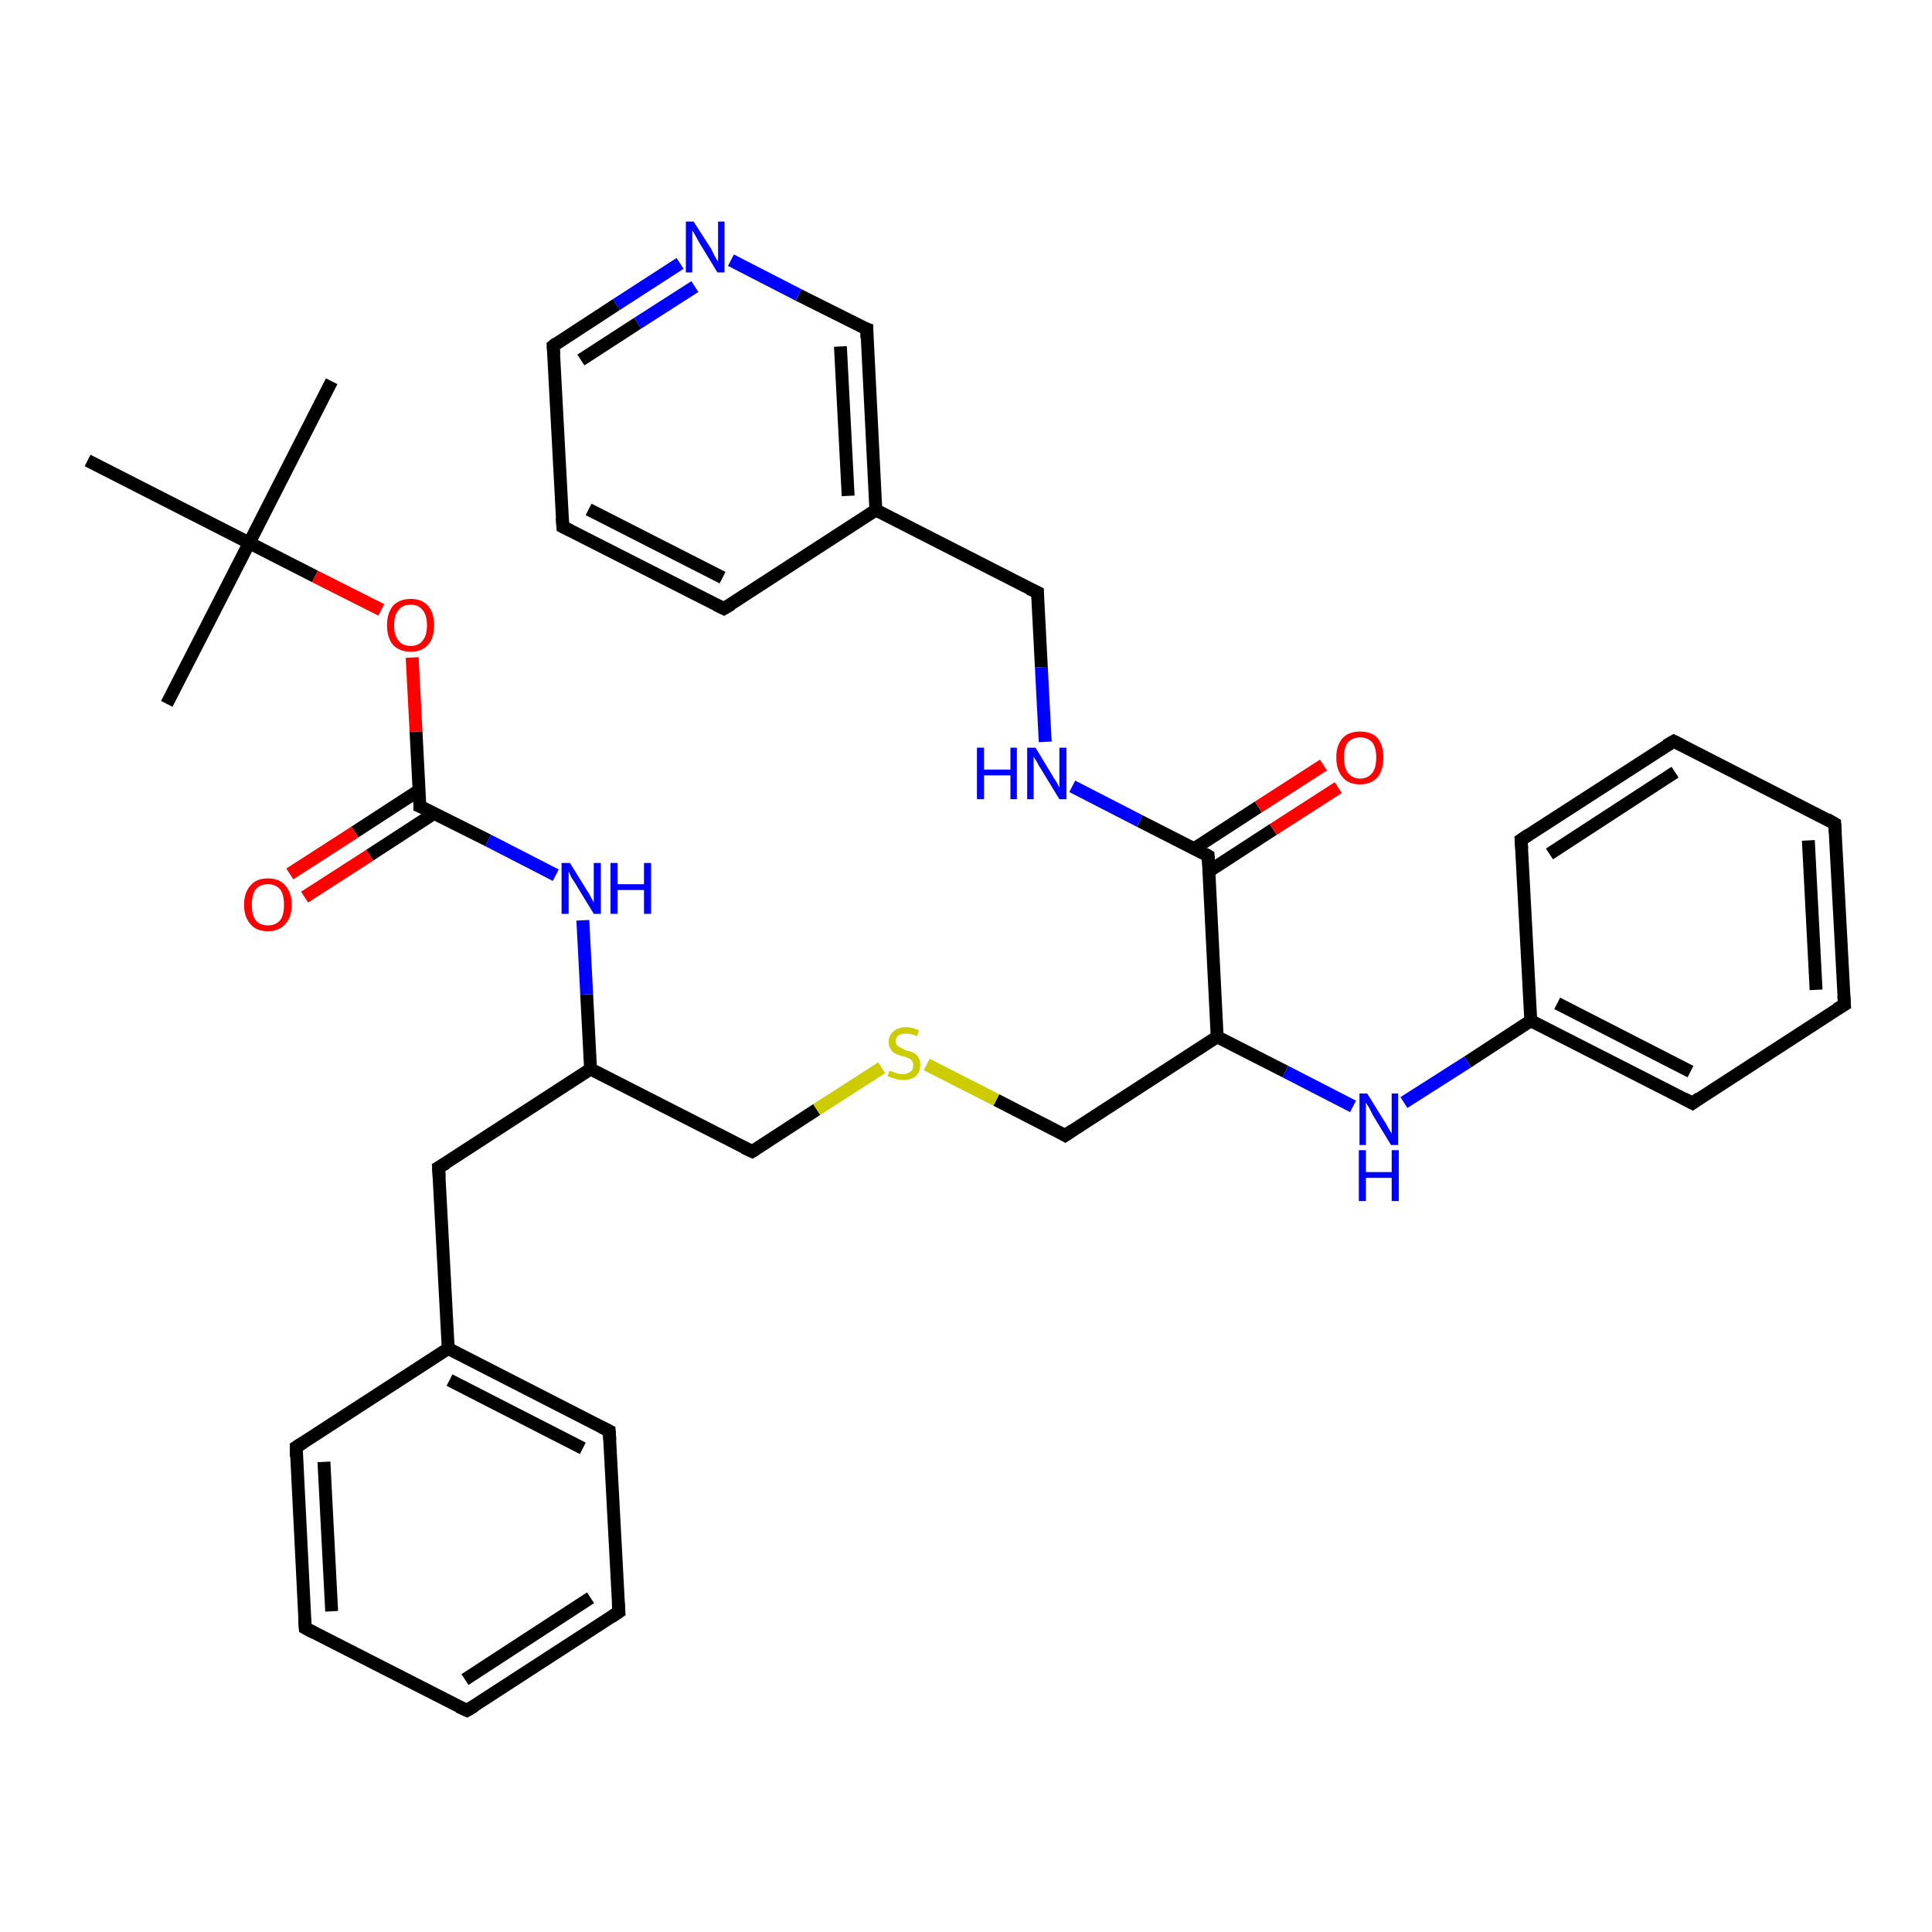 <?xml version='1.0' encoding='iso-8859-1'?>
<svg version='1.1' baseProfile='full'
              xmlns='http://www.w3.org/2000/svg'
                      xmlns:rdkit='http://www.rdkit.org/xml'
                      xmlns:xlink='http://www.w3.org/1999/xlink'
                  xml:space='preserve'
width='300px' height='300px' viewBox='0 0 300 300'>
<!-- END OF HEADER -->
<rect style='opacity:1.0;fill:#FFFFFF;stroke:none' width='300.0' height='300.0' x='0.0' y='0.0'> </rect>
<path class='bond-0 atom-0 atom-1' d='M 262.8,171.3 L 237.7,158.5' style='fill:none;fill-rule:evenodd;stroke:#000000;stroke-width:2.0px;stroke-linecap:butt;stroke-linejoin:miter;stroke-opacity:1' />
<path class='bond-0 atom-0 atom-1' d='M 262.5,166.4 L 241.8,155.8' style='fill:none;fill-rule:evenodd;stroke:#000000;stroke-width:2.0px;stroke-linecap:butt;stroke-linejoin:miter;stroke-opacity:1' />
<path class='bond-1 atom-1 atom-2' d='M 237.7,158.5 L 236.2,130.4' style='fill:none;fill-rule:evenodd;stroke:#000000;stroke-width:2.0px;stroke-linecap:butt;stroke-linejoin:miter;stroke-opacity:1' />
<path class='bond-2 atom-2 atom-3' d='M 236.2,130.4 L 259.9,115.1' style='fill:none;fill-rule:evenodd;stroke:#000000;stroke-width:2.0px;stroke-linecap:butt;stroke-linejoin:miter;stroke-opacity:1' />
<path class='bond-2 atom-2 atom-3' d='M 240.6,132.6 L 260.1,119.9' style='fill:none;fill-rule:evenodd;stroke:#000000;stroke-width:2.0px;stroke-linecap:butt;stroke-linejoin:miter;stroke-opacity:1' />
<path class='bond-3 atom-3 atom-4' d='M 259.9,115.1 L 284.9,127.9' style='fill:none;fill-rule:evenodd;stroke:#000000;stroke-width:2.0px;stroke-linecap:butt;stroke-linejoin:miter;stroke-opacity:1' />
<path class='bond-4 atom-4 atom-5' d='M 284.9,127.9 L 286.4,156.0' style='fill:none;fill-rule:evenodd;stroke:#000000;stroke-width:2.0px;stroke-linecap:butt;stroke-linejoin:miter;stroke-opacity:1' />
<path class='bond-4 atom-4 atom-5' d='M 280.8,130.5 L 282.0,153.7' style='fill:none;fill-rule:evenodd;stroke:#000000;stroke-width:2.0px;stroke-linecap:butt;stroke-linejoin:miter;stroke-opacity:1' />
<path class='bond-5 atom-1 atom-6' d='M 237.7,158.5 L 227.9,164.9' style='fill:none;fill-rule:evenodd;stroke:#000000;stroke-width:2.0px;stroke-linecap:butt;stroke-linejoin:miter;stroke-opacity:1' />
<path class='bond-5 atom-1 atom-6' d='M 227.9,164.9 L 218.0,171.2' style='fill:none;fill-rule:evenodd;stroke:#0000FF;stroke-width:2.0px;stroke-linecap:butt;stroke-linejoin:miter;stroke-opacity:1' />
<path class='bond-6 atom-6 atom-7' d='M 210.1,171.8 L 199.6,166.4' style='fill:none;fill-rule:evenodd;stroke:#0000FF;stroke-width:2.0px;stroke-linecap:butt;stroke-linejoin:miter;stroke-opacity:1' />
<path class='bond-6 atom-6 atom-7' d='M 199.6,166.4 L 189.0,161.0' style='fill:none;fill-rule:evenodd;stroke:#000000;stroke-width:2.0px;stroke-linecap:butt;stroke-linejoin:miter;stroke-opacity:1' />
<path class='bond-7 atom-7 atom-8' d='M 189.0,161.0 L 187.6,132.9' style='fill:none;fill-rule:evenodd;stroke:#000000;stroke-width:2.0px;stroke-linecap:butt;stroke-linejoin:miter;stroke-opacity:1' />
<path class='bond-8 atom-8 atom-9' d='M 187.6,132.9 L 177.0,127.5' style='fill:none;fill-rule:evenodd;stroke:#000000;stroke-width:2.0px;stroke-linecap:butt;stroke-linejoin:miter;stroke-opacity:1' />
<path class='bond-8 atom-8 atom-9' d='M 177.0,127.5 L 166.5,122.1' style='fill:none;fill-rule:evenodd;stroke:#0000FF;stroke-width:2.0px;stroke-linecap:butt;stroke-linejoin:miter;stroke-opacity:1' />
<path class='bond-9 atom-9 atom-10' d='M 162.3,115.2 L 161.7,103.6' style='fill:none;fill-rule:evenodd;stroke:#0000FF;stroke-width:2.0px;stroke-linecap:butt;stroke-linejoin:miter;stroke-opacity:1' />
<path class='bond-9 atom-9 atom-10' d='M 161.7,103.6 L 161.1,92.0' style='fill:none;fill-rule:evenodd;stroke:#000000;stroke-width:2.0px;stroke-linecap:butt;stroke-linejoin:miter;stroke-opacity:1' />
<path class='bond-10 atom-10 atom-11' d='M 161.1,92.0 L 136.0,79.2' style='fill:none;fill-rule:evenodd;stroke:#000000;stroke-width:2.0px;stroke-linecap:butt;stroke-linejoin:miter;stroke-opacity:1' />
<path class='bond-11 atom-11 atom-12' d='M 136.0,79.2 L 134.6,51.1' style='fill:none;fill-rule:evenodd;stroke:#000000;stroke-width:2.0px;stroke-linecap:butt;stroke-linejoin:miter;stroke-opacity:1' />
<path class='bond-11 atom-11 atom-12' d='M 131.7,77.0 L 130.5,53.8' style='fill:none;fill-rule:evenodd;stroke:#000000;stroke-width:2.0px;stroke-linecap:butt;stroke-linejoin:miter;stroke-opacity:1' />
<path class='bond-12 atom-12 atom-13' d='M 134.6,51.1 L 124.0,45.8' style='fill:none;fill-rule:evenodd;stroke:#000000;stroke-width:2.0px;stroke-linecap:butt;stroke-linejoin:miter;stroke-opacity:1' />
<path class='bond-12 atom-12 atom-13' d='M 124.0,45.8 L 113.5,40.4' style='fill:none;fill-rule:evenodd;stroke:#0000FF;stroke-width:2.0px;stroke-linecap:butt;stroke-linejoin:miter;stroke-opacity:1' />
<path class='bond-13 atom-13 atom-14' d='M 105.6,40.9 L 95.7,47.3' style='fill:none;fill-rule:evenodd;stroke:#0000FF;stroke-width:2.0px;stroke-linecap:butt;stroke-linejoin:miter;stroke-opacity:1' />
<path class='bond-13 atom-13 atom-14' d='M 95.7,47.3 L 85.9,53.7' style='fill:none;fill-rule:evenodd;stroke:#000000;stroke-width:2.0px;stroke-linecap:butt;stroke-linejoin:miter;stroke-opacity:1' />
<path class='bond-13 atom-13 atom-14' d='M 107.9,44.5 L 99.0,50.2' style='fill:none;fill-rule:evenodd;stroke:#0000FF;stroke-width:2.0px;stroke-linecap:butt;stroke-linejoin:miter;stroke-opacity:1' />
<path class='bond-13 atom-13 atom-14' d='M 99.0,50.2 L 90.2,55.9' style='fill:none;fill-rule:evenodd;stroke:#000000;stroke-width:2.0px;stroke-linecap:butt;stroke-linejoin:miter;stroke-opacity:1' />
<path class='bond-14 atom-14 atom-15' d='M 85.9,53.7 L 87.4,81.8' style='fill:none;fill-rule:evenodd;stroke:#000000;stroke-width:2.0px;stroke-linecap:butt;stroke-linejoin:miter;stroke-opacity:1' />
<path class='bond-15 atom-15 atom-16' d='M 87.4,81.8 L 112.4,94.5' style='fill:none;fill-rule:evenodd;stroke:#000000;stroke-width:2.0px;stroke-linecap:butt;stroke-linejoin:miter;stroke-opacity:1' />
<path class='bond-15 atom-15 atom-16' d='M 91.4,79.1 L 112.2,89.7' style='fill:none;fill-rule:evenodd;stroke:#000000;stroke-width:2.0px;stroke-linecap:butt;stroke-linejoin:miter;stroke-opacity:1' />
<path class='bond-16 atom-8 atom-17' d='M 187.7,135.3 L 197.7,128.8' style='fill:none;fill-rule:evenodd;stroke:#000000;stroke-width:2.0px;stroke-linecap:butt;stroke-linejoin:miter;stroke-opacity:1' />
<path class='bond-16 atom-8 atom-17' d='M 197.7,128.8 L 207.8,122.3' style='fill:none;fill-rule:evenodd;stroke:#FF0000;stroke-width:2.0px;stroke-linecap:butt;stroke-linejoin:miter;stroke-opacity:1' />
<path class='bond-16 atom-8 atom-17' d='M 185.4,131.8 L 195.4,125.3' style='fill:none;fill-rule:evenodd;stroke:#000000;stroke-width:2.0px;stroke-linecap:butt;stroke-linejoin:miter;stroke-opacity:1' />
<path class='bond-16 atom-8 atom-17' d='M 195.4,125.3 L 205.5,118.8' style='fill:none;fill-rule:evenodd;stroke:#FF0000;stroke-width:2.0px;stroke-linecap:butt;stroke-linejoin:miter;stroke-opacity:1' />
<path class='bond-17 atom-7 atom-18' d='M 189.0,161.0 L 165.4,176.3' style='fill:none;fill-rule:evenodd;stroke:#000000;stroke-width:2.0px;stroke-linecap:butt;stroke-linejoin:miter;stroke-opacity:1' />
<path class='bond-18 atom-18 atom-19' d='M 165.4,176.3 L 154.7,170.8' style='fill:none;fill-rule:evenodd;stroke:#000000;stroke-width:2.0px;stroke-linecap:butt;stroke-linejoin:miter;stroke-opacity:1' />
<path class='bond-18 atom-18 atom-19' d='M 154.7,170.8 L 143.9,165.3' style='fill:none;fill-rule:evenodd;stroke:#CCCC00;stroke-width:2.0px;stroke-linecap:butt;stroke-linejoin:miter;stroke-opacity:1' />
<path class='bond-19 atom-19 atom-20' d='M 136.9,165.8 L 126.8,172.3' style='fill:none;fill-rule:evenodd;stroke:#CCCC00;stroke-width:2.0px;stroke-linecap:butt;stroke-linejoin:miter;stroke-opacity:1' />
<path class='bond-19 atom-19 atom-20' d='M 126.8,172.3 L 116.8,178.8' style='fill:none;fill-rule:evenodd;stroke:#000000;stroke-width:2.0px;stroke-linecap:butt;stroke-linejoin:miter;stroke-opacity:1' />
<path class='bond-20 atom-20 atom-21' d='M 116.8,178.8 L 91.7,166.0' style='fill:none;fill-rule:evenodd;stroke:#000000;stroke-width:2.0px;stroke-linecap:butt;stroke-linejoin:miter;stroke-opacity:1' />
<path class='bond-21 atom-21 atom-22' d='M 91.7,166.0 L 68.1,181.3' style='fill:none;fill-rule:evenodd;stroke:#000000;stroke-width:2.0px;stroke-linecap:butt;stroke-linejoin:miter;stroke-opacity:1' />
<path class='bond-22 atom-22 atom-23' d='M 68.1,181.3 L 69.6,209.4' style='fill:none;fill-rule:evenodd;stroke:#000000;stroke-width:2.0px;stroke-linecap:butt;stroke-linejoin:miter;stroke-opacity:1' />
<path class='bond-23 atom-23 atom-24' d='M 69.6,209.4 L 94.6,222.2' style='fill:none;fill-rule:evenodd;stroke:#000000;stroke-width:2.0px;stroke-linecap:butt;stroke-linejoin:miter;stroke-opacity:1' />
<path class='bond-23 atom-23 atom-24' d='M 69.8,214.3 L 90.5,224.9' style='fill:none;fill-rule:evenodd;stroke:#000000;stroke-width:2.0px;stroke-linecap:butt;stroke-linejoin:miter;stroke-opacity:1' />
<path class='bond-24 atom-24 atom-25' d='M 94.6,222.2 L 96.1,250.3' style='fill:none;fill-rule:evenodd;stroke:#000000;stroke-width:2.0px;stroke-linecap:butt;stroke-linejoin:miter;stroke-opacity:1' />
<path class='bond-25 atom-25 atom-26' d='M 96.1,250.3 L 72.5,265.6' style='fill:none;fill-rule:evenodd;stroke:#000000;stroke-width:2.0px;stroke-linecap:butt;stroke-linejoin:miter;stroke-opacity:1' />
<path class='bond-25 atom-25 atom-26' d='M 91.7,248.1 L 72.2,260.8' style='fill:none;fill-rule:evenodd;stroke:#000000;stroke-width:2.0px;stroke-linecap:butt;stroke-linejoin:miter;stroke-opacity:1' />
<path class='bond-26 atom-26 atom-27' d='M 72.5,265.6 L 47.4,252.8' style='fill:none;fill-rule:evenodd;stroke:#000000;stroke-width:2.0px;stroke-linecap:butt;stroke-linejoin:miter;stroke-opacity:1' />
<path class='bond-27 atom-27 atom-28' d='M 47.4,252.8 L 46.0,224.7' style='fill:none;fill-rule:evenodd;stroke:#000000;stroke-width:2.0px;stroke-linecap:butt;stroke-linejoin:miter;stroke-opacity:1' />
<path class='bond-27 atom-27 atom-28' d='M 51.5,250.2 L 50.3,227.0' style='fill:none;fill-rule:evenodd;stroke:#000000;stroke-width:2.0px;stroke-linecap:butt;stroke-linejoin:miter;stroke-opacity:1' />
<path class='bond-28 atom-21 atom-29' d='M 91.7,166.0 L 91.1,154.4' style='fill:none;fill-rule:evenodd;stroke:#000000;stroke-width:2.0px;stroke-linecap:butt;stroke-linejoin:miter;stroke-opacity:1' />
<path class='bond-28 atom-21 atom-29' d='M 91.1,154.4 L 90.5,142.9' style='fill:none;fill-rule:evenodd;stroke:#0000FF;stroke-width:2.0px;stroke-linecap:butt;stroke-linejoin:miter;stroke-opacity:1' />
<path class='bond-29 atom-29 atom-30' d='M 86.3,135.9 L 75.8,130.5' style='fill:none;fill-rule:evenodd;stroke:#0000FF;stroke-width:2.0px;stroke-linecap:butt;stroke-linejoin:miter;stroke-opacity:1' />
<path class='bond-29 atom-29 atom-30' d='M 75.8,130.5 L 65.2,125.2' style='fill:none;fill-rule:evenodd;stroke:#000000;stroke-width:2.0px;stroke-linecap:butt;stroke-linejoin:miter;stroke-opacity:1' />
<path class='bond-30 atom-30 atom-31' d='M 65.2,125.2 L 64.6,113.6' style='fill:none;fill-rule:evenodd;stroke:#000000;stroke-width:2.0px;stroke-linecap:butt;stroke-linejoin:miter;stroke-opacity:1' />
<path class='bond-30 atom-30 atom-31' d='M 64.6,113.6 L 64.0,102.1' style='fill:none;fill-rule:evenodd;stroke:#FF0000;stroke-width:2.0px;stroke-linecap:butt;stroke-linejoin:miter;stroke-opacity:1' />
<path class='bond-31 atom-31 atom-32' d='M 59.2,94.7 L 48.9,89.5' style='fill:none;fill-rule:evenodd;stroke:#FF0000;stroke-width:2.0px;stroke-linecap:butt;stroke-linejoin:miter;stroke-opacity:1' />
<path class='bond-31 atom-31 atom-32' d='M 48.9,89.5 L 38.7,84.3' style='fill:none;fill-rule:evenodd;stroke:#000000;stroke-width:2.0px;stroke-linecap:butt;stroke-linejoin:miter;stroke-opacity:1' />
<path class='bond-32 atom-32 atom-33' d='M 38.7,84.3 L 51.5,59.2' style='fill:none;fill-rule:evenodd;stroke:#000000;stroke-width:2.0px;stroke-linecap:butt;stroke-linejoin:miter;stroke-opacity:1' />
<path class='bond-33 atom-32 atom-34' d='M 38.7,84.3 L 25.9,109.3' style='fill:none;fill-rule:evenodd;stroke:#000000;stroke-width:2.0px;stroke-linecap:butt;stroke-linejoin:miter;stroke-opacity:1' />
<path class='bond-34 atom-32 atom-35' d='M 38.7,84.3 L 13.6,71.5' style='fill:none;fill-rule:evenodd;stroke:#000000;stroke-width:2.0px;stroke-linecap:butt;stroke-linejoin:miter;stroke-opacity:1' />
<path class='bond-35 atom-30 atom-36' d='M 65.1,122.7 L 55.1,129.2' style='fill:none;fill-rule:evenodd;stroke:#000000;stroke-width:2.0px;stroke-linecap:butt;stroke-linejoin:miter;stroke-opacity:1' />
<path class='bond-35 atom-30 atom-36' d='M 55.1,129.2 L 45.0,135.7' style='fill:none;fill-rule:evenodd;stroke:#FF0000;stroke-width:2.0px;stroke-linecap:butt;stroke-linejoin:miter;stroke-opacity:1' />
<path class='bond-35 atom-30 atom-36' d='M 67.4,126.3 L 57.4,132.8' style='fill:none;fill-rule:evenodd;stroke:#000000;stroke-width:2.0px;stroke-linecap:butt;stroke-linejoin:miter;stroke-opacity:1' />
<path class='bond-35 atom-30 atom-36' d='M 57.4,132.8 L 47.3,139.3' style='fill:none;fill-rule:evenodd;stroke:#FF0000;stroke-width:2.0px;stroke-linecap:butt;stroke-linejoin:miter;stroke-opacity:1' />
<path class='bond-36 atom-5 atom-0' d='M 286.4,156.0 L 262.8,171.3' style='fill:none;fill-rule:evenodd;stroke:#000000;stroke-width:2.0px;stroke-linecap:butt;stroke-linejoin:miter;stroke-opacity:1' />
<path class='bond-37 atom-16 atom-11' d='M 112.4,94.5 L 136.0,79.2' style='fill:none;fill-rule:evenodd;stroke:#000000;stroke-width:2.0px;stroke-linecap:butt;stroke-linejoin:miter;stroke-opacity:1' />
<path class='bond-38 atom-28 atom-23' d='M 46.0,224.7 L 69.6,209.4' style='fill:none;fill-rule:evenodd;stroke:#000000;stroke-width:2.0px;stroke-linecap:butt;stroke-linejoin:miter;stroke-opacity:1' />
<path d='M 261.5,170.6 L 262.8,171.3 L 263.9,170.5' style='fill:none;stroke:#000000;stroke-width:2.0px;stroke-linecap:butt;stroke-linejoin:miter;stroke-opacity:1;' />
<path d='M 236.3,131.8 L 236.2,130.4 L 237.4,129.6' style='fill:none;stroke:#000000;stroke-width:2.0px;stroke-linecap:butt;stroke-linejoin:miter;stroke-opacity:1;' />
<path d='M 258.7,115.8 L 259.9,115.1 L 261.1,115.7' style='fill:none;stroke:#000000;stroke-width:2.0px;stroke-linecap:butt;stroke-linejoin:miter;stroke-opacity:1;' />
<path d='M 283.7,127.2 L 284.9,127.9 L 285.0,129.3' style='fill:none;stroke:#000000;stroke-width:2.0px;stroke-linecap:butt;stroke-linejoin:miter;stroke-opacity:1;' />
<path d='M 286.3,154.6 L 286.4,156.0 L 285.2,156.7' style='fill:none;stroke:#000000;stroke-width:2.0px;stroke-linecap:butt;stroke-linejoin:miter;stroke-opacity:1;' />
<path d='M 187.7,134.3 L 187.6,132.9 L 187.1,132.6' style='fill:none;stroke:#000000;stroke-width:2.0px;stroke-linecap:butt;stroke-linejoin:miter;stroke-opacity:1;' />
<path d='M 161.1,92.6 L 161.1,92.0 L 159.8,91.4' style='fill:none;stroke:#000000;stroke-width:2.0px;stroke-linecap:butt;stroke-linejoin:miter;stroke-opacity:1;' />
<path d='M 134.6,52.5 L 134.6,51.1 L 134.0,50.9' style='fill:none;stroke:#000000;stroke-width:2.0px;stroke-linecap:butt;stroke-linejoin:miter;stroke-opacity:1;' />
<path d='M 86.4,53.3 L 85.9,53.7 L 86.0,55.1' style='fill:none;stroke:#000000;stroke-width:2.0px;stroke-linecap:butt;stroke-linejoin:miter;stroke-opacity:1;' />
<path d='M 87.3,80.4 L 87.4,81.8 L 88.6,82.4' style='fill:none;stroke:#000000;stroke-width:2.0px;stroke-linecap:butt;stroke-linejoin:miter;stroke-opacity:1;' />
<path d='M 111.2,93.9 L 112.4,94.5 L 113.6,93.8' style='fill:none;stroke:#000000;stroke-width:2.0px;stroke-linecap:butt;stroke-linejoin:miter;stroke-opacity:1;' />
<path d='M 166.6,175.5 L 165.4,176.3 L 164.9,176.0' style='fill:none;stroke:#000000;stroke-width:2.0px;stroke-linecap:butt;stroke-linejoin:miter;stroke-opacity:1;' />
<path d='M 117.3,178.5 L 116.8,178.8 L 115.5,178.2' style='fill:none;stroke:#000000;stroke-width:2.0px;stroke-linecap:butt;stroke-linejoin:miter;stroke-opacity:1;' />
<path d='M 69.3,180.6 L 68.1,181.3 L 68.2,182.8' style='fill:none;stroke:#000000;stroke-width:2.0px;stroke-linecap:butt;stroke-linejoin:miter;stroke-opacity:1;' />
<path d='M 93.4,221.6 L 94.6,222.2 L 94.7,223.6' style='fill:none;stroke:#000000;stroke-width:2.0px;stroke-linecap:butt;stroke-linejoin:miter;stroke-opacity:1;' />
<path d='M 96.0,248.9 L 96.1,250.3 L 94.9,251.1' style='fill:none;stroke:#000000;stroke-width:2.0px;stroke-linecap:butt;stroke-linejoin:miter;stroke-opacity:1;' />
<path d='M 73.7,264.9 L 72.5,265.6 L 71.2,265.0' style='fill:none;stroke:#000000;stroke-width:2.0px;stroke-linecap:butt;stroke-linejoin:miter;stroke-opacity:1;' />
<path d='M 48.7,253.5 L 47.4,252.8 L 47.3,251.4' style='fill:none;stroke:#000000;stroke-width:2.0px;stroke-linecap:butt;stroke-linejoin:miter;stroke-opacity:1;' />
<path d='M 46.0,226.2 L 46.0,224.7 L 47.1,224.0' style='fill:none;stroke:#000000;stroke-width:2.0px;stroke-linecap:butt;stroke-linejoin:miter;stroke-opacity:1;' />
<path d='M 65.7,125.4 L 65.2,125.2 L 65.2,124.6' style='fill:none;stroke:#000000;stroke-width:2.0px;stroke-linecap:butt;stroke-linejoin:miter;stroke-opacity:1;' />
<path class='atom-6' d='M 212.3 169.8
L 214.9 174.0
Q 215.2 174.4, 215.6 175.2
Q 216.0 175.9, 216.1 176.0
L 216.1 169.8
L 217.1 169.8
L 217.1 177.8
L 216.0 177.8
L 213.2 173.2
Q 212.9 172.6, 212.6 172.0
Q 212.2 171.4, 212.1 171.2
L 212.1 177.8
L 211.1 177.8
L 211.1 169.8
L 212.3 169.8
' fill='#0000FF'/>
<path class='atom-6' d='M 211.0 178.6
L 212.1 178.6
L 212.1 182.0
L 216.1 182.0
L 216.1 178.6
L 217.2 178.6
L 217.2 186.5
L 216.1 186.5
L 216.1 182.9
L 212.1 182.9
L 212.1 186.5
L 211.0 186.5
L 211.0 178.6
' fill='#0000FF'/>
<path class='atom-9' d='M 151.7 116.1
L 152.8 116.1
L 152.8 119.5
L 156.9 119.5
L 156.9 116.1
L 157.9 116.1
L 157.9 124.1
L 156.9 124.1
L 156.9 120.4
L 152.8 120.4
L 152.8 124.1
L 151.7 124.1
L 151.7 116.1
' fill='#0000FF'/>
<path class='atom-9' d='M 160.8 116.1
L 163.4 120.4
Q 163.6 120.8, 164.1 121.5
Q 164.5 122.3, 164.5 122.3
L 164.5 116.1
L 165.6 116.1
L 165.6 124.1
L 164.5 124.1
L 161.7 119.5
Q 161.3 118.9, 161.0 118.3
Q 160.6 117.7, 160.5 117.5
L 160.5 124.1
L 159.5 124.1
L 159.5 116.1
L 160.8 116.1
' fill='#0000FF'/>
<path class='atom-13' d='M 107.7 34.4
L 110.4 38.6
Q 110.6 39.0, 111.0 39.8
Q 111.4 40.5, 111.5 40.6
L 111.5 34.4
L 112.5 34.4
L 112.5 42.3
L 111.4 42.3
L 108.6 37.7
Q 108.3 37.2, 108.0 36.6
Q 107.6 35.9, 107.5 35.8
L 107.5 42.3
L 106.5 42.3
L 106.5 34.4
L 107.7 34.4
' fill='#0000FF'/>
<path class='atom-17' d='M 207.5 117.6
Q 207.5 115.7, 208.5 114.6
Q 209.4 113.6, 211.2 113.6
Q 213.0 113.6, 213.9 114.6
Q 214.8 115.7, 214.8 117.6
Q 214.8 119.6, 213.9 120.7
Q 212.9 121.8, 211.2 121.8
Q 209.4 121.8, 208.5 120.7
Q 207.5 119.6, 207.5 117.6
M 211.2 120.9
Q 212.4 120.9, 213.1 120.0
Q 213.7 119.2, 213.7 117.6
Q 213.7 116.1, 213.1 115.3
Q 212.4 114.5, 211.2 114.5
Q 210.0 114.5, 209.3 115.3
Q 208.7 116.0, 208.7 117.6
Q 208.7 119.2, 209.3 120.0
Q 210.0 120.9, 211.2 120.9
' fill='#FF0000'/>
<path class='atom-19' d='M 138.1 166.3
Q 138.2 166.3, 138.6 166.4
Q 139.0 166.6, 139.4 166.7
Q 139.8 166.8, 140.2 166.8
Q 140.9 166.8, 141.4 166.4
Q 141.8 166.1, 141.8 165.4
Q 141.8 165.0, 141.6 164.7
Q 141.4 164.4, 141.0 164.3
Q 140.7 164.1, 140.1 164.0
Q 139.4 163.8, 139.0 163.6
Q 138.6 163.4, 138.3 162.9
Q 138.0 162.5, 138.0 161.8
Q 138.0 160.8, 138.7 160.2
Q 139.4 159.5, 140.7 159.5
Q 141.6 159.5, 142.7 160.0
L 142.4 160.9
Q 141.5 160.5, 140.7 160.5
Q 140.0 160.5, 139.5 160.8
Q 139.1 161.1, 139.1 161.7
Q 139.1 162.1, 139.3 162.3
Q 139.6 162.6, 139.9 162.7
Q 140.2 162.9, 140.7 163.1
Q 141.5 163.3, 141.9 163.5
Q 142.3 163.7, 142.6 164.2
Q 142.9 164.6, 142.9 165.4
Q 142.9 166.5, 142.2 167.1
Q 141.5 167.7, 140.2 167.7
Q 139.5 167.7, 139.0 167.5
Q 138.5 167.4, 137.8 167.1
L 138.1 166.3
' fill='#CCCC00'/>
<path class='atom-29' d='M 88.5 134.0
L 91.1 138.2
Q 91.4 138.6, 91.8 139.4
Q 92.2 140.1, 92.2 140.2
L 92.2 134.0
L 93.3 134.0
L 93.3 141.9
L 92.2 141.9
L 89.4 137.3
Q 89.1 136.8, 88.7 136.2
Q 88.4 135.5, 88.3 135.3
L 88.3 141.9
L 87.2 141.9
L 87.2 134.0
L 88.5 134.0
' fill='#0000FF'/>
<path class='atom-29' d='M 94.8 134.0
L 95.9 134.0
L 95.9 137.3
L 100.0 137.3
L 100.0 134.0
L 101.1 134.0
L 101.1 141.9
L 100.0 141.9
L 100.0 138.2
L 95.9 138.2
L 95.9 141.9
L 94.8 141.9
L 94.8 134.0
' fill='#0000FF'/>
<path class='atom-31' d='M 60.1 97.1
Q 60.1 95.2, 61.0 94.1
Q 62.0 93.0, 63.8 93.0
Q 65.5 93.0, 66.5 94.1
Q 67.4 95.2, 67.4 97.1
Q 67.4 99.0, 66.5 100.1
Q 65.5 101.2, 63.8 101.2
Q 62.0 101.2, 61.0 100.1
Q 60.1 99.0, 60.1 97.1
M 63.8 100.3
Q 65.0 100.3, 65.6 99.5
Q 66.3 98.7, 66.3 97.1
Q 66.3 95.5, 65.6 94.7
Q 65.0 93.9, 63.8 93.9
Q 62.5 93.9, 61.9 94.7
Q 61.2 95.5, 61.2 97.1
Q 61.2 98.7, 61.9 99.5
Q 62.5 100.3, 63.8 100.3
' fill='#FF0000'/>
<path class='atom-36' d='M 37.9 140.5
Q 37.9 138.6, 38.9 137.5
Q 39.8 136.4, 41.6 136.4
Q 43.4 136.4, 44.3 137.5
Q 45.3 138.6, 45.3 140.5
Q 45.3 142.4, 44.3 143.5
Q 43.3 144.6, 41.6 144.6
Q 39.8 144.6, 38.9 143.5
Q 37.9 142.4, 37.9 140.5
M 41.6 143.7
Q 42.8 143.7, 43.5 142.9
Q 44.1 142.1, 44.1 140.5
Q 44.1 138.9, 43.5 138.1
Q 42.8 137.3, 41.6 137.3
Q 40.4 137.3, 39.7 138.1
Q 39.1 138.9, 39.1 140.5
Q 39.1 142.1, 39.7 142.9
Q 40.4 143.7, 41.6 143.7
' fill='#FF0000'/>
</svg>
